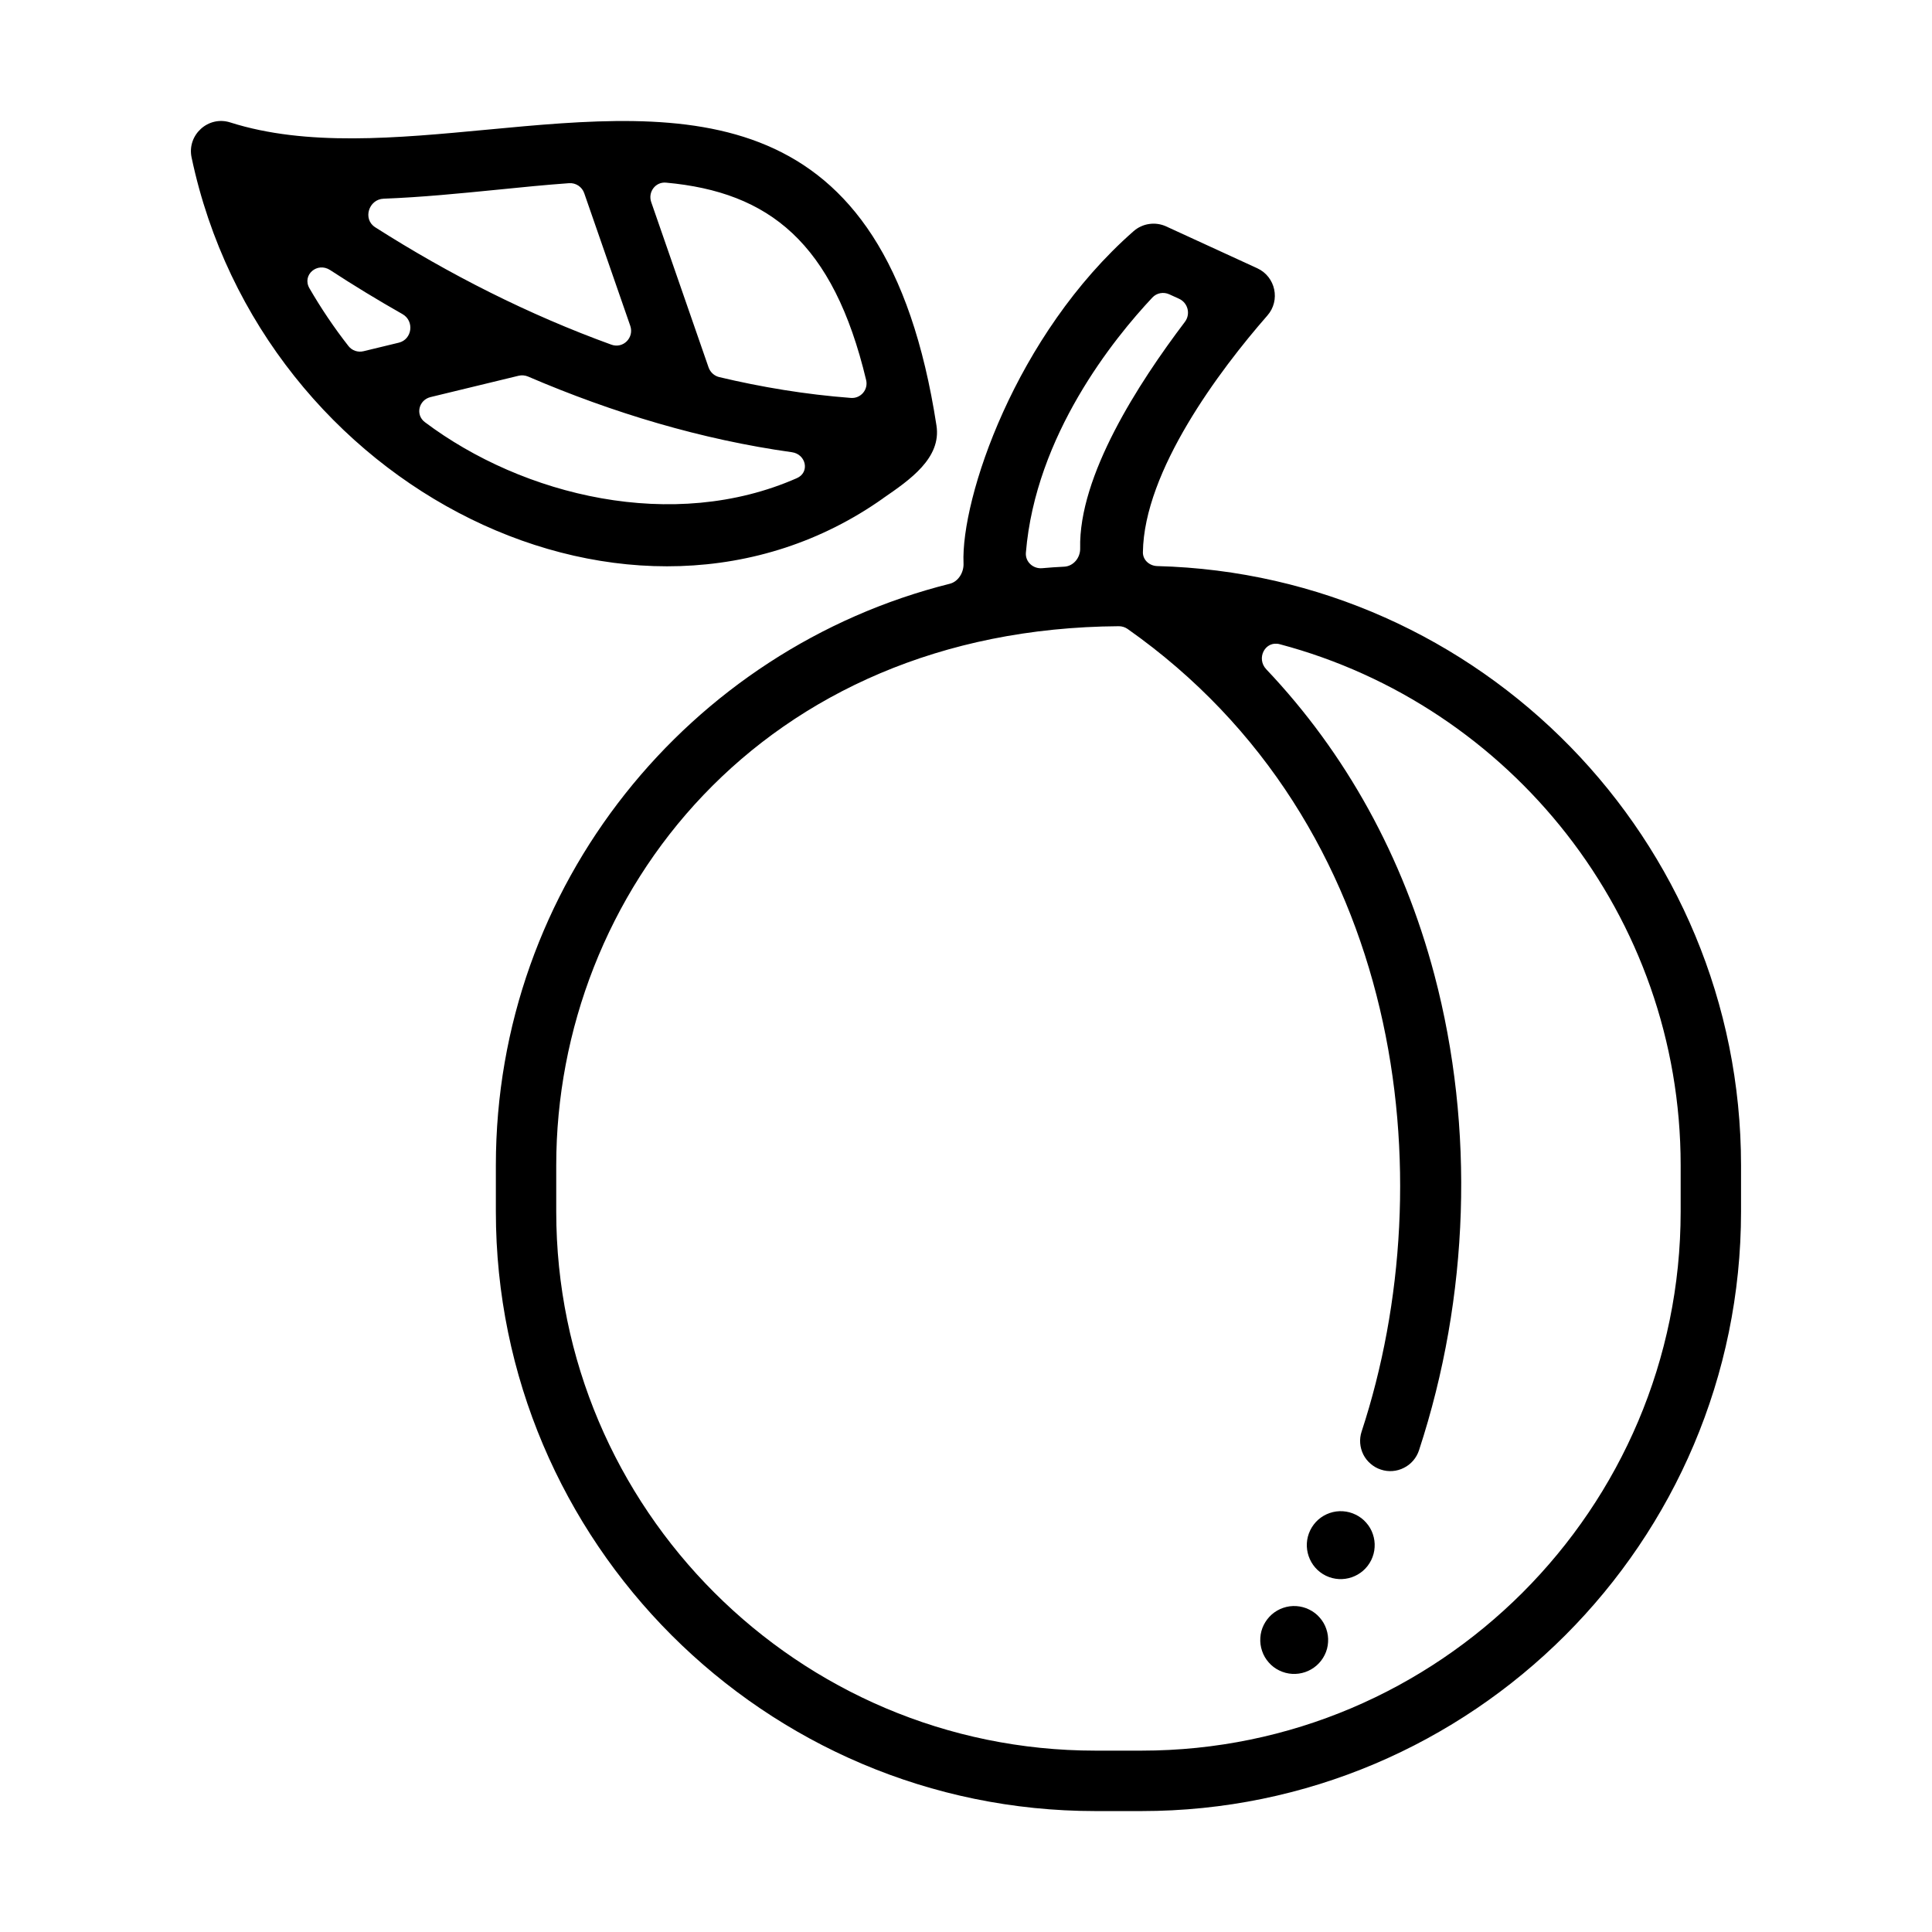 <svg width="32" height="32" viewBox="0 0 32 32" fill="none" xmlns="http://www.w3.org/2000/svg">
<path fill-rule="evenodd" clip-rule="evenodd" d="M15.511 7.049C15.594 7.586 15.072 7.947 14.628 8.252C14.628 8.252 14.628 8.253 14.628 8.253V8.253C14.628 8.253 14.628 8.253 14.628 8.253C10.517 11.162 4.34 8.14 3.173 2.607C3.095 2.235 3.449 1.911 3.814 2.028C5.078 2.43 6.572 2.289 8.065 2.148C11.361 1.837 14.661 1.525 15.511 7.049ZM6.605 5.676C6.828 5.622 6.867 5.317 6.667 5.203C6.258 4.971 5.857 4.727 5.468 4.473C5.254 4.334 4.997 4.555 5.126 4.776C5.318 5.107 5.533 5.427 5.771 5.731C5.83 5.807 5.928 5.84 6.022 5.817L6.605 5.676ZM8.747 6.237C8.697 6.216 8.641 6.211 8.588 6.224L7.131 6.577C6.935 6.625 6.876 6.871 7.037 6.992C8.666 8.216 11.152 8.821 13.198 7.92C13.417 7.824 13.352 7.523 13.116 7.49C11.626 7.282 10.153 6.841 8.747 6.237ZM11.736 6.085C11.764 6.165 11.83 6.226 11.913 6.246C12.611 6.412 13.342 6.534 14.094 6.591C14.257 6.603 14.384 6.453 14.346 6.295C13.802 4.017 12.739 3.18 11.031 3.025C10.856 3.009 10.729 3.181 10.786 3.347L11.736 6.085ZM10.127 5.709C10.322 5.779 10.507 5.592 10.439 5.396L9.677 3.201C9.641 3.095 9.538 3.026 9.426 3.034C9.035 3.062 8.635 3.102 8.23 3.143C7.614 3.204 6.985 3.267 6.355 3.291C6.106 3.3 6.004 3.63 6.214 3.764C7.438 4.544 8.758 5.213 10.127 5.709ZM22.243 25.031C22.317 25.036 22.389 25.055 22.455 25.088C22.455 25.088 22.455 25.088 22.455 25.088V25.088C22.455 25.088 22.455 25.088 22.455 25.088C22.521 25.12 22.581 25.165 22.629 25.221C22.678 25.276 22.716 25.341 22.739 25.411C22.763 25.481 22.773 25.555 22.768 25.628C22.764 25.702 22.744 25.774 22.712 25.84C22.575 26.119 22.238 26.234 21.959 26.098C21.681 25.961 21.566 25.623 21.702 25.345C21.735 25.278 21.78 25.219 21.835 25.17C21.891 25.121 21.955 25.084 22.025 25.06C22.095 25.036 22.169 25.026 22.243 25.031ZM21.472 26.602C21.546 26.607 21.618 26.626 21.684 26.659C21.75 26.691 21.81 26.736 21.858 26.792C21.907 26.847 21.945 26.912 21.968 26.982C21.992 27.052 22.002 27.125 21.997 27.199C21.993 27.273 21.974 27.345 21.941 27.411C21.804 27.689 21.467 27.805 21.188 27.668C21.122 27.636 21.062 27.591 21.014 27.535C20.965 27.48 20.927 27.415 20.904 27.345C20.88 27.275 20.87 27.201 20.875 27.128C20.879 27.054 20.898 26.982 20.931 26.915C20.964 26.849 21.009 26.79 21.064 26.741C21.12 26.692 21.184 26.655 21.254 26.631C21.324 26.607 21.398 26.597 21.472 26.602ZM20.991 5.227C20.195 6.137 18.948 7.802 18.93 9.147C18.928 9.275 19.038 9.372 19.166 9.376C24.522 9.513 28.837 13.912 28.837 19.301V20.067C28.837 25.542 24.383 29.997 18.908 29.997H18.142C12.667 29.997 8.213 25.542 8.213 20.067V19.301C8.213 14.658 11.417 10.749 15.731 9.669C15.875 9.633 15.966 9.478 15.959 9.329C15.914 8.261 16.814 5.55 18.777 3.828C18.849 3.765 18.939 3.723 19.035 3.71C19.13 3.696 19.228 3.71 19.315 3.75L20.824 4.443C21.128 4.583 21.212 4.976 20.991 5.227ZM19.625 5.332C19.723 5.203 19.677 5.017 19.53 4.949L19.368 4.875C19.272 4.831 19.159 4.851 19.087 4.928C18.45 5.606 17.152 7.209 16.992 9.153C16.979 9.305 17.111 9.425 17.263 9.411C17.384 9.4 17.505 9.392 17.627 9.386C17.78 9.378 17.894 9.238 17.891 9.084C17.863 7.882 18.857 6.346 19.625 5.332ZM18.908 28.996C23.832 28.996 27.837 24.991 27.837 20.067V19.301C27.837 15.168 25.015 11.683 21.196 10.67C20.955 10.606 20.802 10.904 20.973 11.085C22.293 12.477 23.24 14.19 23.758 16.146C24.428 18.681 24.338 21.478 23.503 24.022C23.482 24.085 23.45 24.142 23.407 24.192C23.364 24.242 23.312 24.283 23.253 24.312C23.195 24.342 23.131 24.36 23.065 24.365C23 24.37 22.934 24.362 22.872 24.341C22.809 24.321 22.752 24.288 22.702 24.245C22.652 24.203 22.611 24.151 22.581 24.092C22.552 24.033 22.534 23.97 22.529 23.904C22.524 23.838 22.532 23.773 22.553 23.71C23.929 19.519 23.271 13.652 18.676 10.417C18.634 10.388 18.583 10.372 18.532 10.372C12.606 10.411 9.213 14.816 9.213 19.301V20.067C9.213 24.991 13.219 28.996 18.142 28.996H18.908Z" fill="black"/>
</svg>
